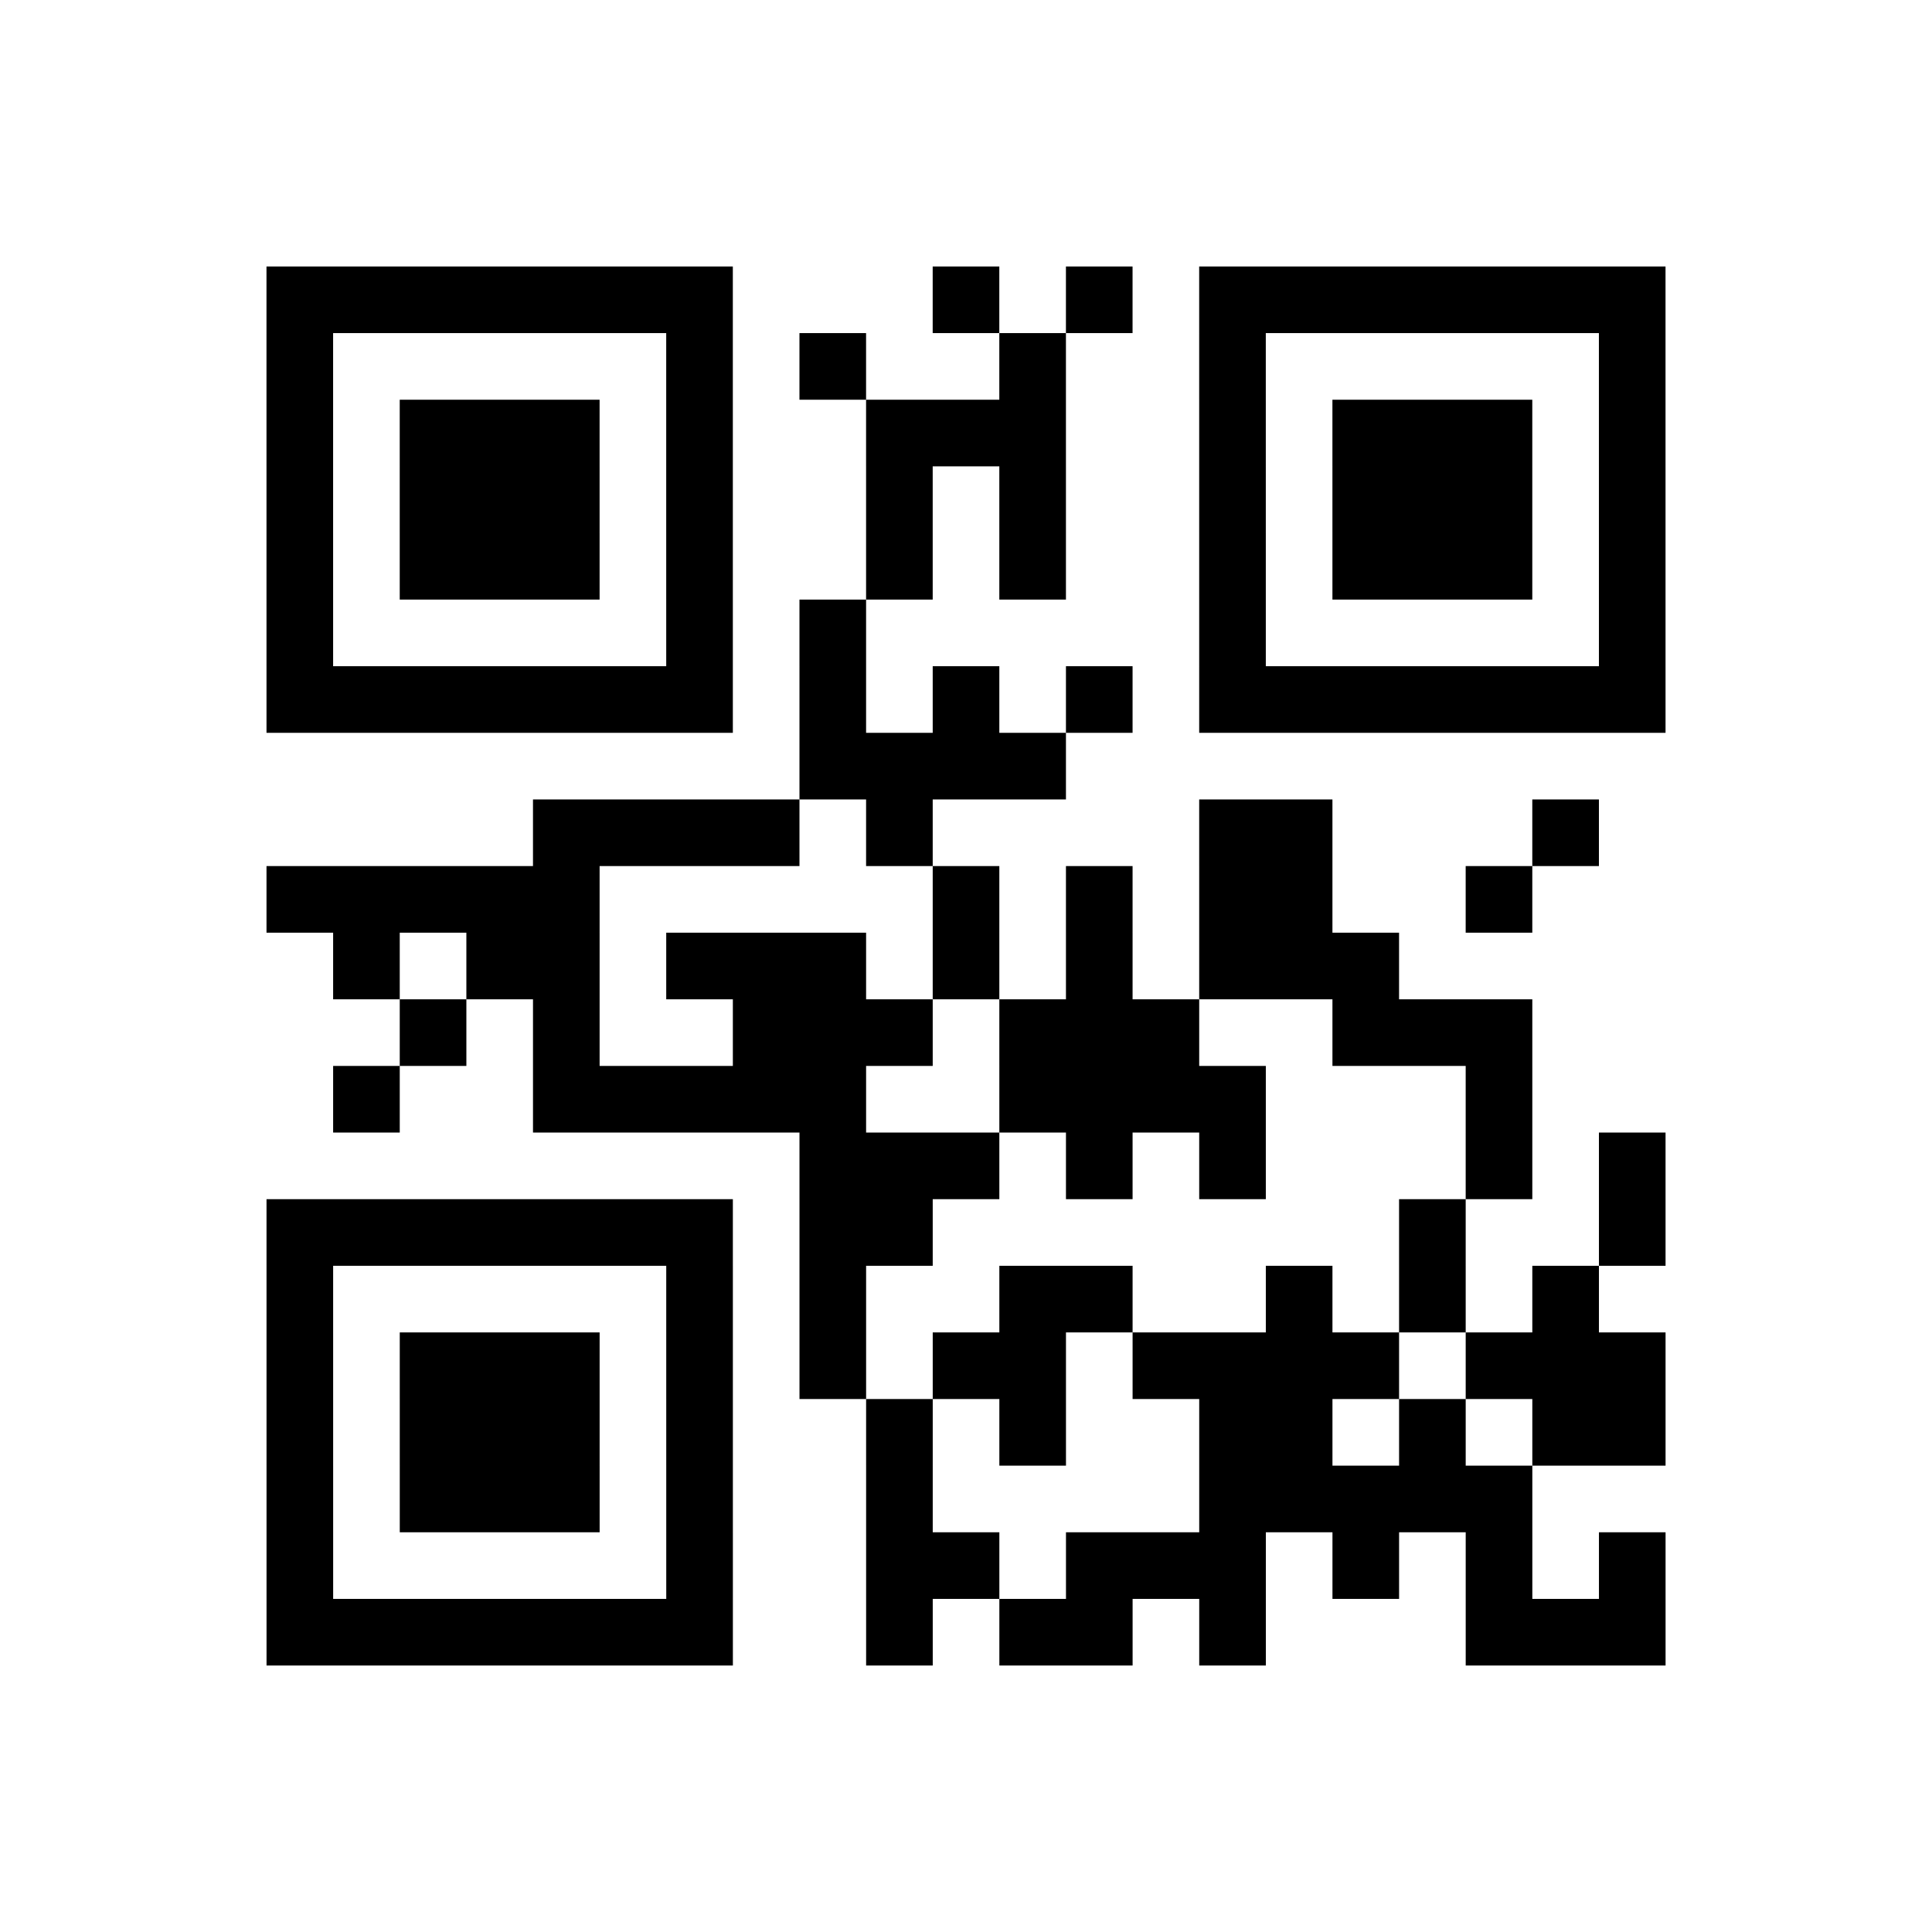<?xml version="1.0" encoding="UTF-8"?>
<svg xmlns="http://www.w3.org/2000/svg" height="145" width="145" class="pyqrcode"><path transform="scale(5)" stroke="#000" class="pyqrline" d="M4 4.5h7m3 0h1m1 0h1m1 0h7m-21 1h1m5 0h1m1 0h1m2 0h1m2 0h1m5 0h1m-21 1h1m1 0h3m1 0h1m2 0h3m2 0h1m1 0h3m1 0h1m-21 1h1m1 0h3m1 0h1m2 0h1m1 0h1m2 0h1m1 0h3m1 0h1m-21 1h1m1 0h3m1 0h1m2 0h1m1 0h1m2 0h1m1 0h3m1 0h1m-21 1h1m5 0h1m1 0h1m5 0h1m5 0h1m-21 1h7m1 0h1m1 0h1m1 0h1m1 0h7m-13 1h4m-8 1h4m1 0h1m4 0h2m3 0h1m-20 1h5m5 0h1m1 0h1m1 0h2m2 0h1m-18 1h1m1 0h2m1 0h3m1 0h1m1 0h1m1 0h3m-15 1h1m1 0h1m2 0h3m1 0h3m2 0h3m-18 1h1m2 0h5m2 0h4m3 0h1m-11 1h3m1 0h1m1 0h1m3 0h1m1 0h1m-21 1h7m1 0h2m7 0h1m2 0h1m-21 1h1m5 0h1m1 0h1m2 0h2m2 0h1m1 0h1m1 0h1m-20 1h1m1 0h3m1 0h1m1 0h1m1 0h2m1 0h4m1 0h3m-21 1h1m1 0h3m1 0h1m2 0h1m1 0h1m2 0h2m1 0h1m1 0h2m-21 1h1m1 0h3m1 0h1m2 0h1m4 0h5m-19 1h1m5 0h1m2 0h2m1 0h3m1 0h1m1 0h1m1 0h1m-21 1h7m2 0h1m1 0h2m1 0h1m3 0h3"/></svg>
